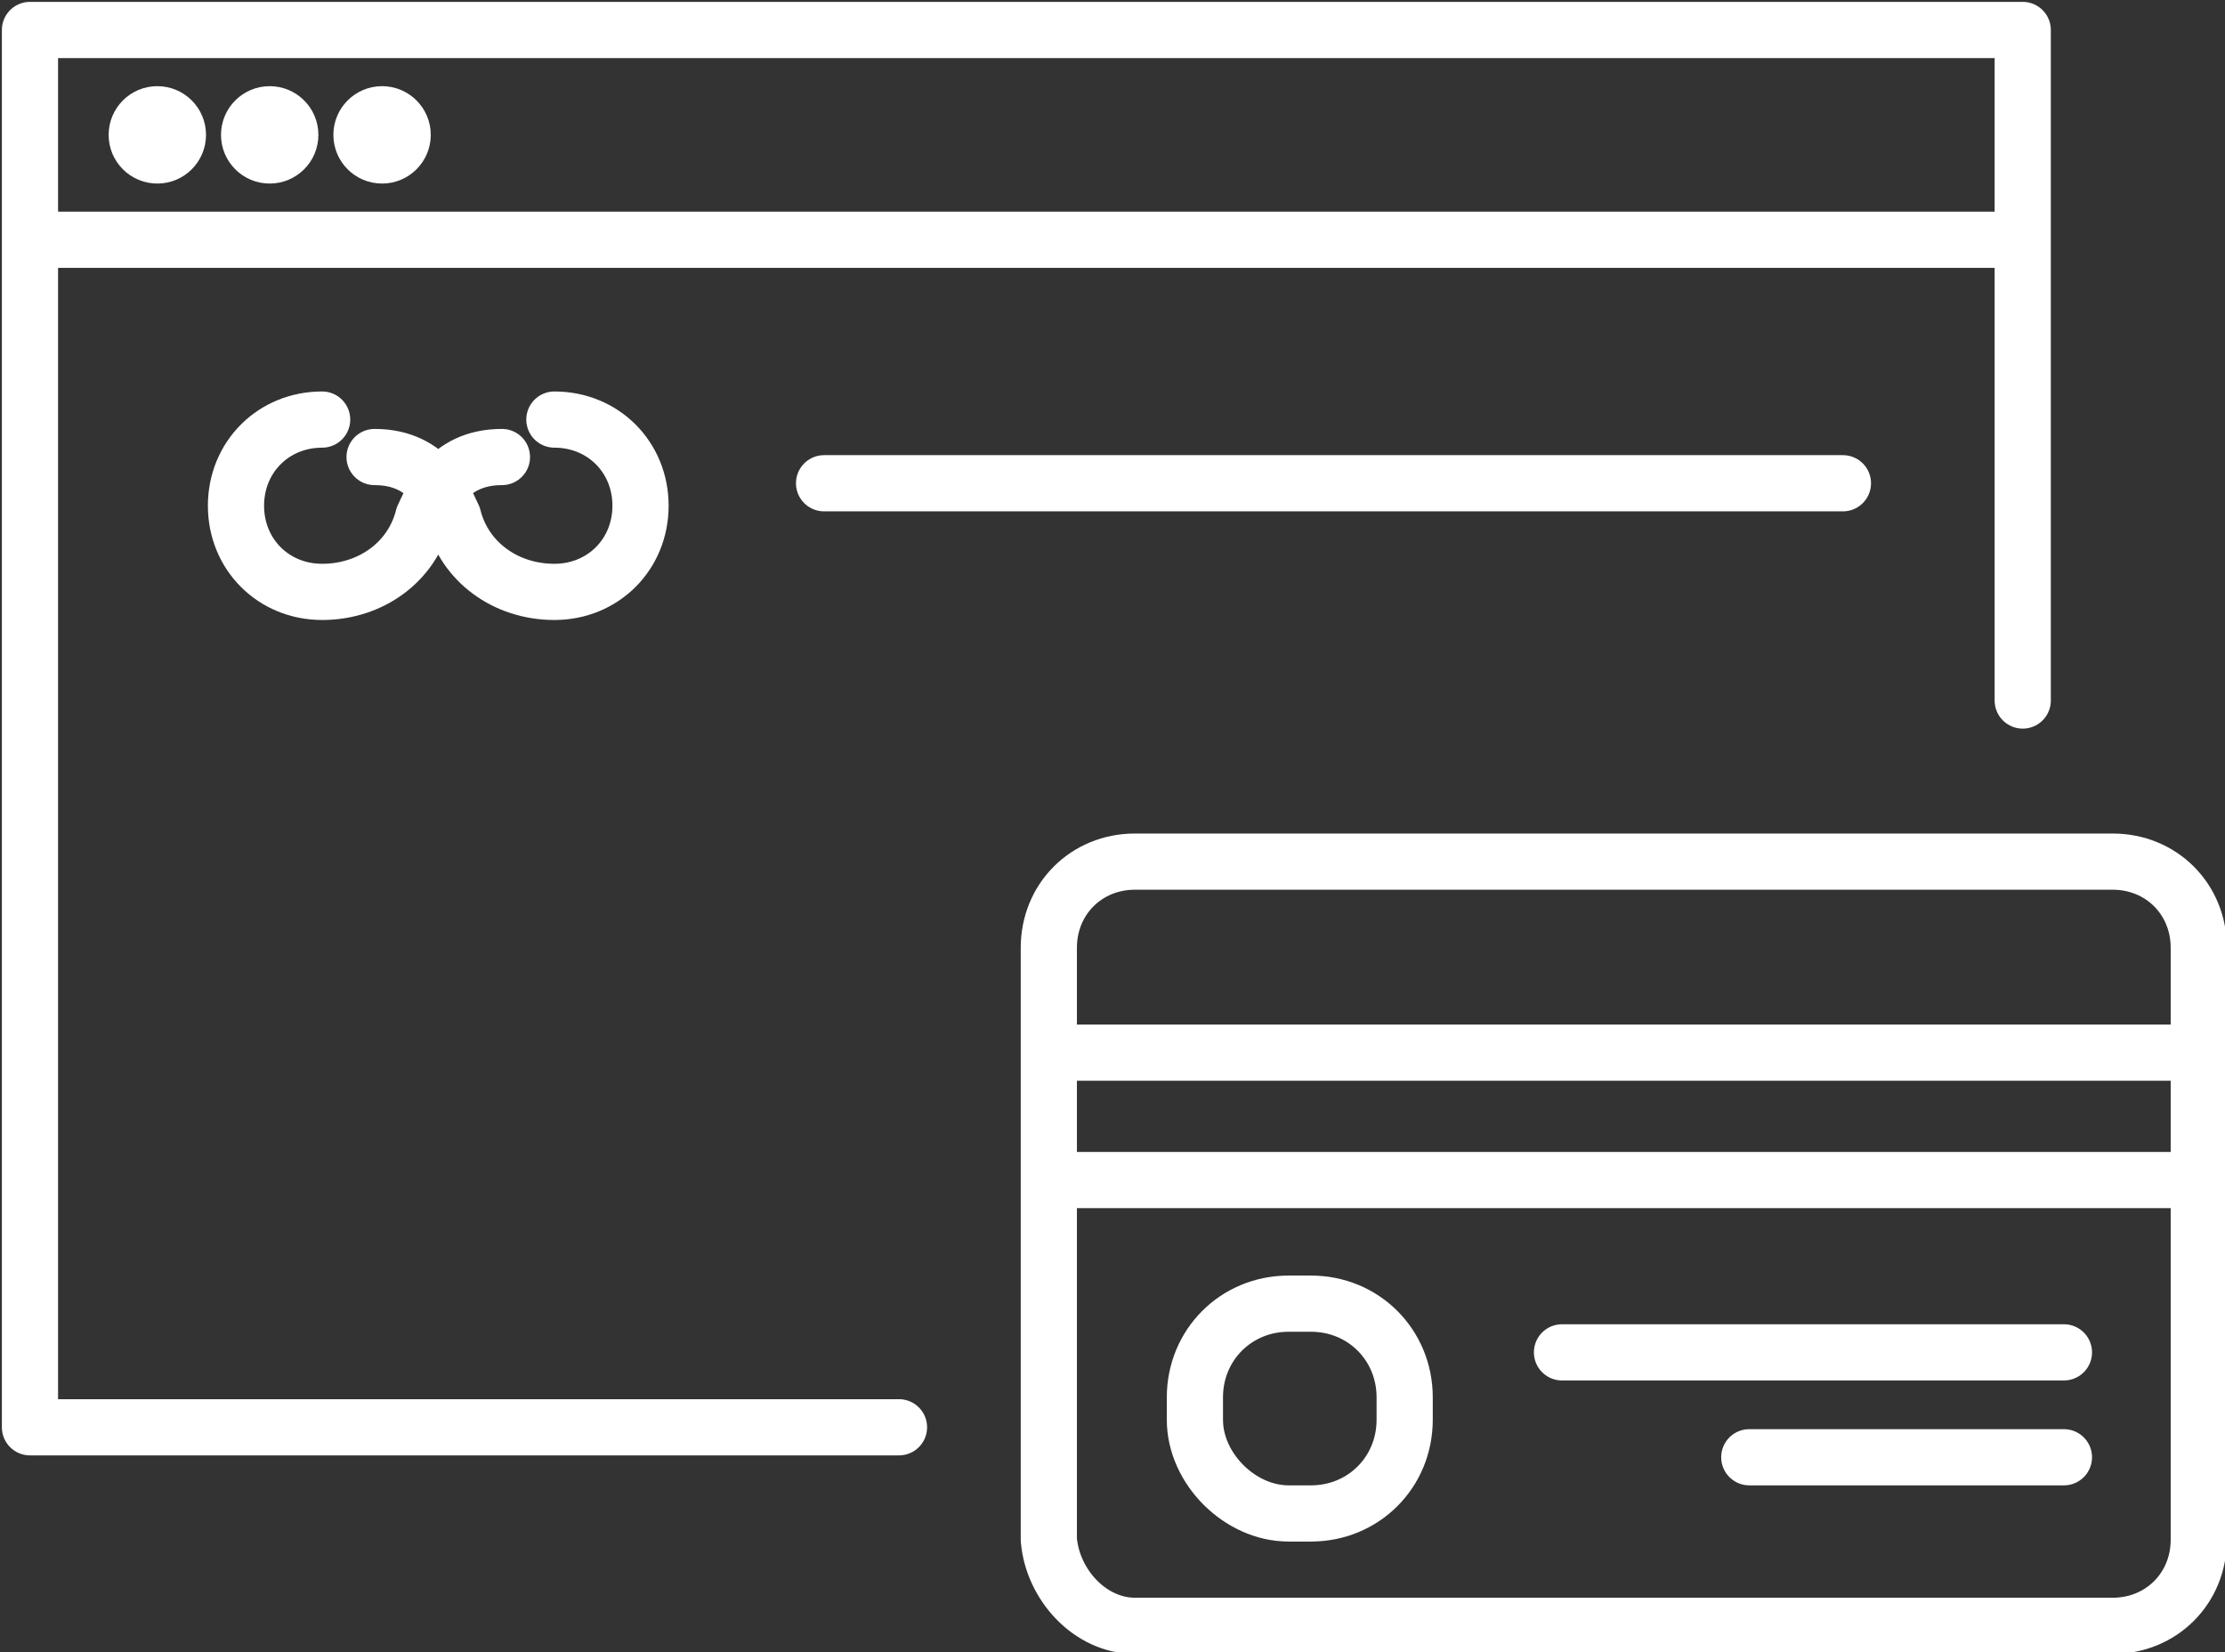 <!-- Generator: Adobe Illustrator 21.0.2, SVG Export Plug-In  -->
<svg version="1.1"
	 xmlns="http://www.w3.org/2000/svg" xmlns:xlink="http://www.w3.org/1999/xlink" xmlns:a="http://ns.adobe.com/AdobeSVGViewerExtensions/3.0/"
	 x="0px" y="0px" width="59.4px" height="44.1px" viewBox="0 0 59.4 44.1" style="enable-background:new 0 0 59.4 44.1;"
	 xml:space="preserve">
<rect x="0" y="0" width="59.4" height="44.1" fill="#333333" stroke="none"/>
<style type="text/css">
	.st0{fill:none;stroke:#FFFFFF;stroke-width:1.5;stroke-linecap:round;stroke-linejoin:round;stroke-miterlimit:10;}
	.st1{fill:#FFFFFF;stroke:#FFFFFF;stroke-miterlimit:10;}
</style>
<defs>
</defs>
<polyline class="st0" points="24,38.1 0.8,38.1 0.8,0.8 54,0.8 54,18.7 "/>
<g>
	<path class="st0" d="M30.3,43.4h26.1c1.3,0,2.3-1,2.3-2.3V25.3c0-1.3-1-2.3-2.3-2.3H30.3c-1.3,0-2.3,1-2.3,2.3v15.8
		C28.1,42.3,29.1,43.4,30.3,43.4z"/>
	<line class="st0" x1="58.5" y1="28.1" x2="28.1" y2="28.1"/>
	<line class="st0" x1="58.5" y1="31.5" x2="28.1" y2="31.5"/>
	<line class="st0" x1="55.1" y1="36.1" x2="41.7" y2="36.1"/>
	<line class="st0" x1="55.1" y1="38.9" x2="46.7" y2="38.9"/>
	<path class="st0" d="M34.4,40.4H35c1.4,0,2.5-1.1,2.5-2.5v-0.6c0-1.4-1.1-2.5-2.5-2.5h-0.6c-1.4,0-2.5,1.1-2.5,2.5v0.6
		C31.9,39.2,33.1,40.4,34.4,40.4z"/>
</g>
<line class="st0" x1="0.9" y1="6.4" x2="53.4" y2="6.4"/>
<circle class="st1" cx="4.2" cy="3.6" r="0.8"/>
<circle class="st1" cx="7.2" cy="3.6" r="0.8"/>
<circle class="st1" cx="10.2" cy="3.6" r="0.8"/>
<path class="st0" d="M8.6,11.2c-1.3,0-2.3,1-2.3,2.3s1,2.3,2.3,2.3s2.4-0.8,2.7-2c0.2-0.4,0.6-1.6,2.1-1.6"/>
<path class="st0" d="M14.8,11.2c1.3,0,2.3,1,2.3,2.3s-1,2.3-2.3,2.3s-2.4-0.8-2.7-2c-0.2-0.4-0.6-1.6-2.1-1.6"/>
<line class="st0" x1="22" y1="12.9" x2="49.2" y2="12.9"/>
</svg>